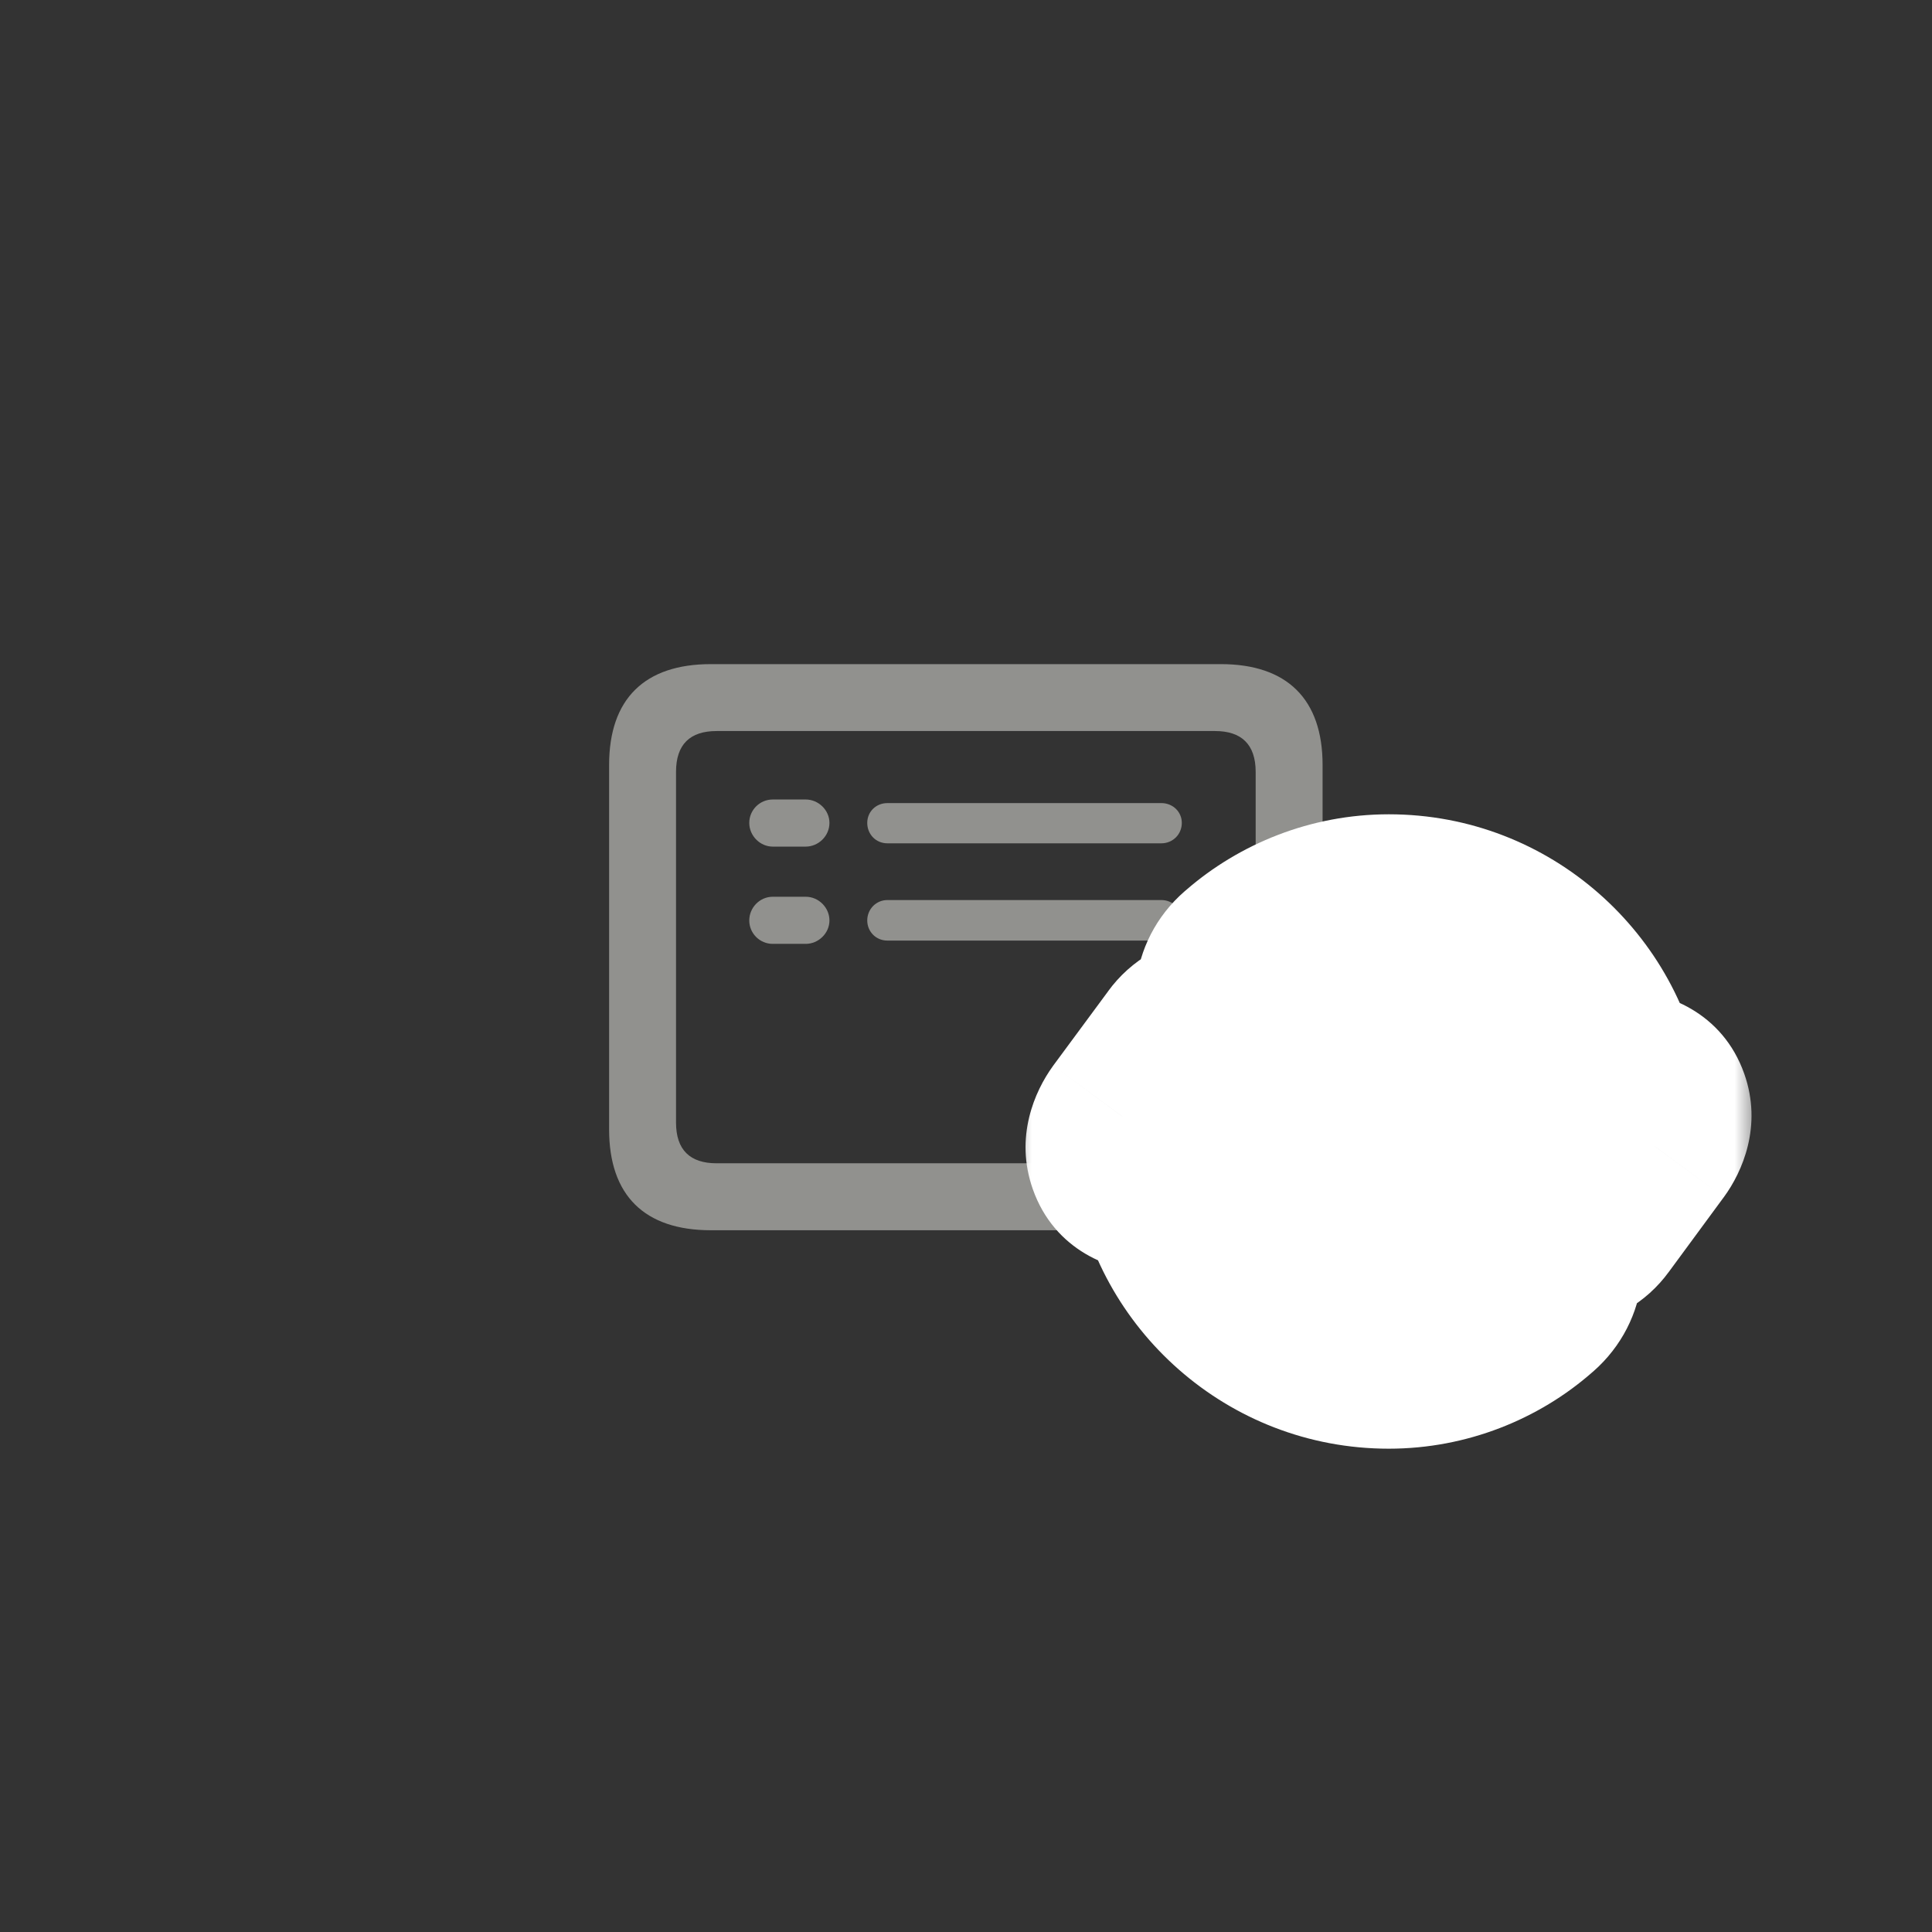 <svg width="44" height="44" viewBox="0 0 44 44" fill="none" xmlns="http://www.w3.org/2000/svg">
<rect x="0" y="0" width="44" height="44" fill="#333333" stroke="none"/>
<path d="M16.189 28.018C14.679 28.018 13.872 27.225 13.872 25.721V17.422C13.872 15.918 14.679 15.125 16.189 15.125H27.804C29.314 15.125 30.121 15.925 30.121 17.422V25.721C30.121 27.218 29.314 28.018 27.804 28.018H16.189ZM16.319 26.493H27.674C28.269 26.493 28.597 26.192 28.597 25.564V17.579C28.597 16.95 28.269 16.649 27.674 16.649H16.319C15.718 16.649 15.396 16.95 15.396 17.579V25.564C15.396 26.192 15.718 26.493 16.319 26.493ZM17.598 19.281C17.311 19.281 17.064 19.035 17.064 18.741C17.064 18.447 17.304 18.208 17.598 18.208H18.35C18.637 18.208 18.89 18.447 18.89 18.741C18.89 19.042 18.637 19.281 18.35 19.281H17.598ZM20.209 19.206C19.949 19.206 19.751 19.001 19.751 18.741C19.751 18.488 19.949 18.29 20.209 18.29H26.45C26.71 18.29 26.915 18.488 26.915 18.741C26.915 19.001 26.71 19.206 26.45 19.206H20.209ZM17.598 21.496C17.304 21.496 17.064 21.257 17.064 20.963C17.064 20.669 17.304 20.423 17.598 20.423H18.35C18.644 20.423 18.89 20.669 18.89 20.963C18.89 21.257 18.637 21.496 18.35 21.496H17.598ZM20.209 21.421C19.949 21.421 19.751 21.216 19.751 20.963C19.751 20.703 19.956 20.498 20.209 20.498H26.45C26.71 20.498 26.915 20.703 26.915 20.963C26.915 21.223 26.71 21.421 26.45 21.421H20.209Z" fill="#91918E"/>
<mask id="path-2-outside-1_220_241" maskUnits="userSpaceOnUse" x="23" y="17.938" width="17" height="16" fill="black">
<rect fill="white" x="23" y="17.938" width="17" height="16"/>
<path d="M28.659 22.152C29.428 21.484 30.478 21.045 31.629 21.045C34.051 21.045 36.002 22.855 36.323 25.061H36.977C37.395 25.061 37.509 25.422 37.246 25.782L35.984 27.496C35.778 27.782 35.426 27.786 35.215 27.496L33.963 25.782C33.695 25.418 33.822 25.061 34.227 25.061H34.925C34.627 23.602 33.304 22.416 31.629 22.416C30.821 22.416 30.078 22.724 29.511 23.207C29.076 23.528 28.676 23.409 28.47 23.115C28.285 22.847 28.303 22.434 28.659 22.152ZM26 25.752L27.261 24.042C27.468 23.756 27.819 23.752 28.03 24.042L29.283 25.756C29.551 26.121 29.423 26.477 29.019 26.477H28.334C28.637 27.936 29.959 29.122 31.629 29.122C32.442 29.122 33.19 28.814 33.752 28.331C34.187 28.01 34.587 28.125 34.789 28.419C34.978 28.687 34.956 29.1 34.605 29.381C33.835 30.054 32.781 30.493 31.629 30.493C29.212 30.493 27.257 28.683 26.936 26.477H26.268C25.851 26.477 25.736 26.116 26 25.752Z"/>
</mask>
<path d="M28.659 22.152C29.428 21.484 30.478 21.045 31.629 21.045C34.051 21.045 36.002 22.855 36.323 25.061H36.977C37.395 25.061 37.509 25.422 37.246 25.782L35.984 27.496C35.778 27.782 35.426 27.786 35.215 27.496L33.963 25.782C33.695 25.418 33.822 25.061 34.227 25.061H34.925C34.627 23.602 33.304 22.416 31.629 22.416C30.821 22.416 30.078 22.724 29.511 23.207C29.076 23.528 28.676 23.409 28.47 23.115C28.285 22.847 28.303 22.434 28.659 22.152ZM26 25.752L27.261 24.042C27.468 23.756 27.819 23.752 28.03 24.042L29.283 25.756C29.551 26.121 29.423 26.477 29.019 26.477H28.334C28.637 27.936 29.959 29.122 31.629 29.122C32.442 29.122 33.19 28.814 33.752 28.331C34.187 28.01 34.587 28.125 34.789 28.419C34.978 28.687 34.956 29.1 34.605 29.381C33.835 30.054 32.781 30.493 31.629 30.493C29.212 30.493 27.257 28.683 26.936 26.477H26.268C25.851 26.477 25.736 26.116 26 25.752Z" fill="#91918E"/>
<path d="M28.659 22.152L30.209 24.114L30.254 24.078L30.298 24.04L28.659 22.152ZM36.323 25.061L33.849 25.421L34.16 27.561H36.323V25.061ZM37.246 25.782L39.259 27.264L39.263 27.259L37.246 25.782ZM35.984 27.496L33.971 26.014L33.965 26.023L33.959 26.031L35.984 27.496ZM35.215 27.496L37.237 26.026L37.234 26.021L35.215 27.496ZM33.963 25.782L35.981 24.307L35.977 24.302L33.963 25.782ZM34.925 25.061V27.561H37.989L37.374 24.56L34.925 25.061ZM29.511 23.207L30.995 25.219L31.066 25.167L31.133 25.109L29.511 23.207ZM28.47 23.115L26.411 24.532L26.417 24.541L26.423 24.55L28.47 23.115ZM26 25.752L23.988 24.267L23.981 24.277L23.974 24.287L26 25.752ZM27.261 24.042L29.273 25.526L29.28 25.517L29.287 25.507L27.261 24.042ZM28.03 24.042L26.008 25.512L26.012 25.517L28.03 24.042ZM29.283 25.756L27.264 27.231L27.268 27.236L29.283 25.756ZM28.334 26.477V23.977H25.261L25.886 26.985L28.334 26.477ZM33.752 28.331L32.268 26.319L32.193 26.374L32.123 26.435L33.752 28.331ZM34.789 28.419L32.728 29.834L32.737 29.847L32.746 29.859L34.789 28.419ZM34.605 29.381L33.043 27.429L33 27.463L32.959 27.499L34.605 29.381ZM26.936 26.477L29.41 26.117L29.099 23.977H26.936V26.477ZM30.298 24.04C30.639 23.744 31.114 23.545 31.629 23.545V18.545C29.842 18.545 28.217 19.225 27.019 20.265L30.298 24.04ZM31.629 23.545C32.779 23.545 33.702 24.415 33.849 25.421L38.797 24.702C38.301 21.297 35.322 18.545 31.629 18.545V23.545ZM36.323 27.561H36.977V22.561H36.323V27.561ZM36.977 27.561C36.437 27.561 35.409 27.248 35.01 26.12C34.684 25.2 35.076 24.514 35.228 24.306L39.263 27.259C39.679 26.69 40.145 25.644 39.724 24.453C39.23 23.055 37.935 22.561 36.977 22.561V27.561ZM35.232 24.3L33.971 26.014L37.998 28.978L39.259 27.264L35.232 24.3ZM33.959 26.031C34.255 25.621 34.824 25.215 35.592 25.212C36.365 25.209 36.939 25.615 37.237 26.026L33.194 28.966C33.703 29.667 34.558 30.216 35.611 30.212C36.659 30.208 37.507 29.657 38.01 28.961L33.959 26.031ZM37.234 26.021L35.981 24.307L31.944 27.257L33.197 28.971L37.234 26.021ZM35.977 24.302C36.138 24.521 36.527 25.217 36.192 26.139C35.793 27.238 34.789 27.561 34.227 27.561V22.561C33.26 22.561 31.99 23.064 31.493 24.431C31.06 25.623 31.52 26.679 31.948 27.263L35.977 24.302ZM34.227 27.561H34.925V22.561H34.227V27.561ZM37.374 24.56C36.844 21.972 34.526 19.916 31.629 19.916V24.916C32.081 24.916 32.408 25.233 32.476 25.563L37.374 24.56ZM31.629 19.916C30.179 19.916 28.871 20.468 27.889 21.305L31.133 25.109C31.285 24.98 31.463 24.916 31.629 24.916V19.916ZM28.027 21.195C28.232 21.044 28.673 20.831 29.267 20.918C29.846 21.003 30.273 21.333 30.516 21.679L26.423 24.55C26.873 25.191 27.603 25.728 28.543 25.865C29.497 26.005 30.355 25.691 30.995 25.219L28.027 21.195ZM30.529 21.697C30.794 22.082 30.903 22.551 30.834 23.01C30.761 23.497 30.503 23.881 30.209 24.114L27.109 20.191C25.718 21.29 25.48 23.182 26.411 24.532L30.529 21.697ZM28.012 27.236L29.273 25.526L25.25 22.558L23.988 24.267L28.012 27.236ZM29.287 25.507C28.99 25.918 28.422 26.323 27.654 26.326C26.881 26.329 26.307 25.923 26.008 25.512L30.052 22.572C29.543 21.871 28.688 21.322 27.634 21.326C26.586 21.33 25.739 21.881 25.235 22.577L29.287 25.507ZM26.012 25.517L27.264 27.231L31.301 24.281L30.049 22.567L26.012 25.517ZM27.268 27.236C27.107 27.017 26.718 26.322 27.053 25.399C27.452 24.301 28.457 23.977 29.019 23.977V28.977C29.986 28.977 31.256 28.474 31.753 27.107C32.185 25.915 31.726 24.859 31.297 24.275L27.268 27.236ZM29.019 23.977H28.334V28.977H29.019V23.977ZM25.886 26.985C26.422 29.563 28.734 31.622 31.629 31.622V26.622C31.185 26.622 30.852 26.308 30.781 25.968L25.886 26.985ZM31.629 31.622C33.078 31.622 34.395 31.075 35.381 30.227L32.123 26.435C31.984 26.554 31.807 26.622 31.629 26.622V31.622ZM35.236 30.343C35.038 30.489 34.603 30.703 34.01 30.62C33.423 30.537 32.981 30.202 32.728 29.834L36.85 27.004C36.395 26.341 35.652 25.802 34.706 25.669C33.753 25.535 32.901 25.853 32.268 26.319L35.236 30.343ZM32.746 29.859C32.152 29.017 32.391 27.951 33.043 27.429L36.166 31.334C37.521 30.25 37.804 28.357 36.832 26.979L32.746 29.859ZM32.959 27.499C32.623 27.793 32.147 27.993 31.629 27.993V32.993C33.415 32.993 35.048 32.315 36.25 31.264L32.959 27.499ZM31.629 27.993C30.482 27.993 29.556 27.122 29.41 26.117L24.462 26.836C24.957 30.243 27.942 32.993 31.629 32.993V27.993ZM26.936 23.977H26.268V28.977H26.936V23.977ZM26.268 23.977C26.516 23.977 26.901 24.03 27.306 24.275C27.733 24.533 28.067 24.938 28.237 25.42C28.559 26.336 28.171 27.016 28.026 27.216L23.974 24.287C23.566 24.852 23.102 25.894 23.521 27.081C24.014 28.481 25.309 28.977 26.268 28.977V23.977Z" fill="white" mask="url(#path-2-outside-1_220_241)"/>
</svg>
